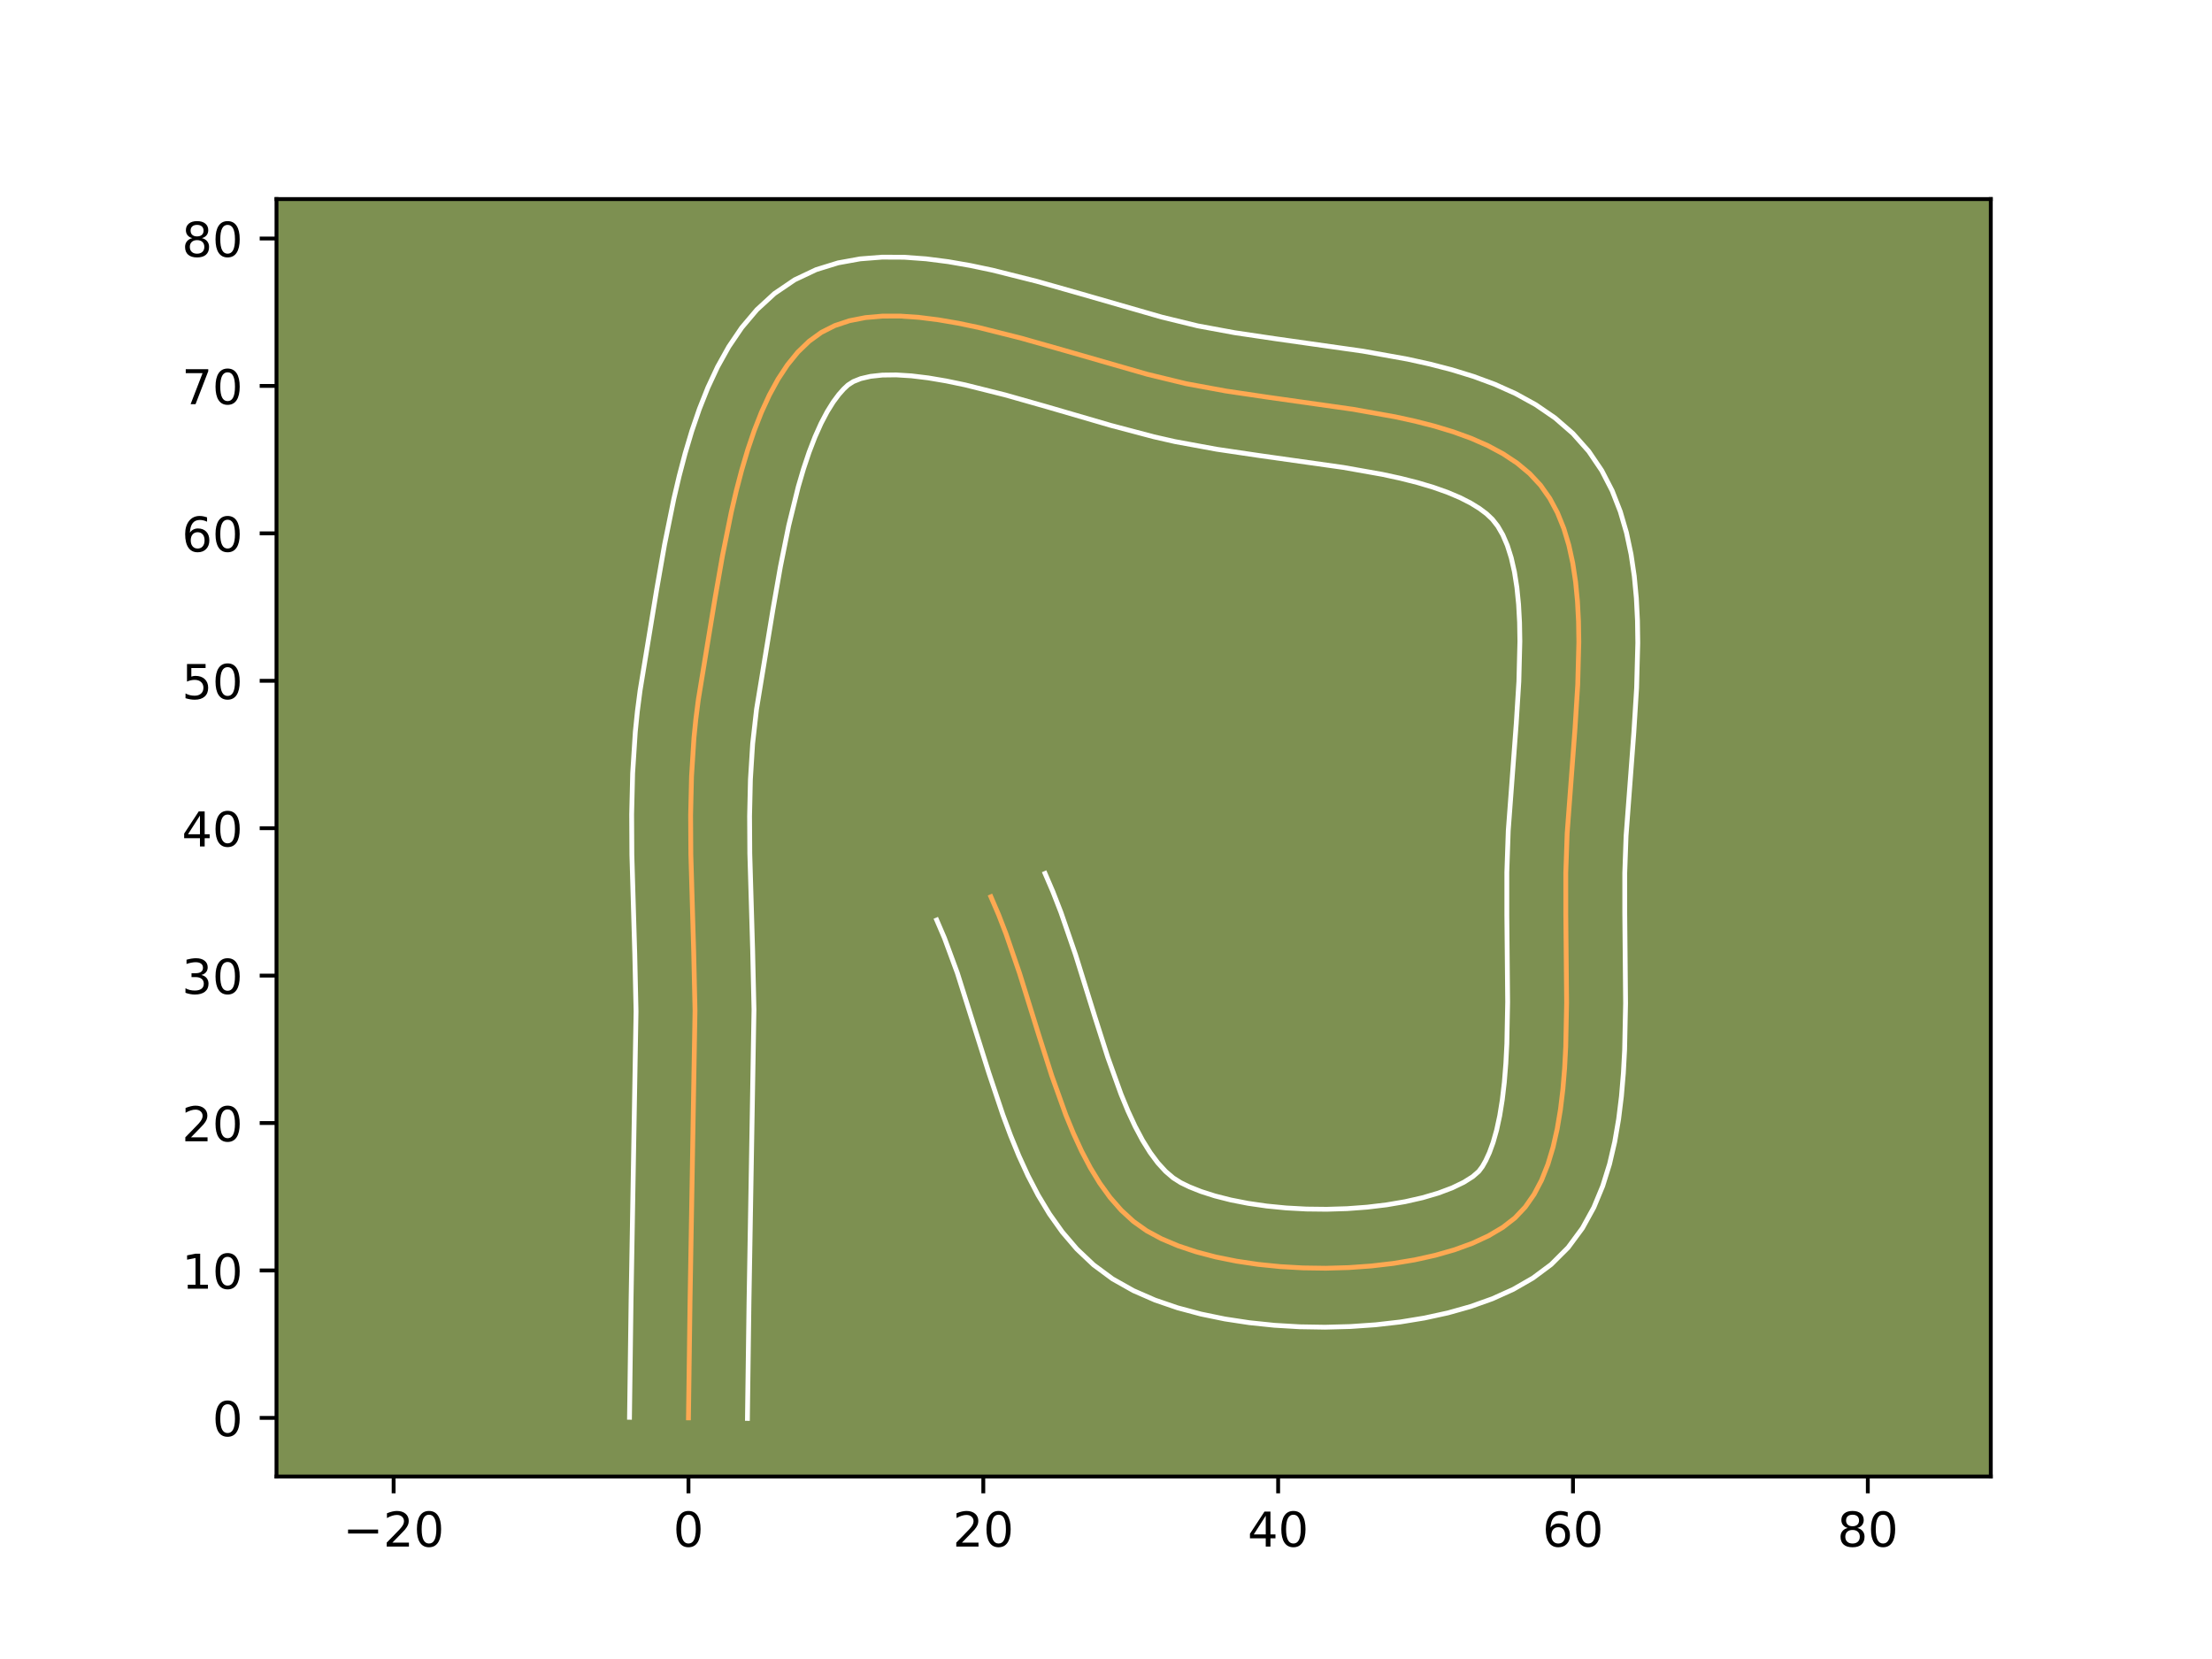 <?xml version="1.0" encoding="utf-8" standalone="no"?>
<!DOCTYPE svg PUBLIC "-//W3C//DTD SVG 1.1//EN"
  "http://www.w3.org/Graphics/SVG/1.1/DTD/svg11.dtd">
<!-- Created with matplotlib (https://matplotlib.org/) -->
<svg height="345.6pt" version="1.1" viewBox="0 0 460.8 345.6" width="460.8pt" xmlns="http://www.w3.org/2000/svg" xmlns:xlink="http://www.w3.org/1999/xlink">
 <defs>
  <style type="text/css">*{stroke-linecap:butt;stroke-linejoin:round;}</style>
 </defs>
 <g id="figure_1">
  <g id="patch_1">
   <path d="M 0 345.6 
L 460.8 345.6 
L 460.8 0 
L 0 0 
z
" style="fill:#ffffff;"/>
  </g>
  <g id="axes_1">
   <g id="patch_2">
    <path d="M 57.6 307.584 
L 414.72 307.584 
L 414.72 41.472 
L 57.6 41.472 
z
" style="fill:#7d9051;"/>
   </g>
   <g id="matplotlib.axis_1">
    <g id="xtick_1">
     <g id="line2d_1">
      <defs>
       <path d="M 0 0 
L 0 3.5 
" id="ma991fe8244" style="stroke:#000000;stroke-width:0.8;"/>
      </defs>
      <g>
       <use style="stroke:#000000;stroke-width:0.8;" x="82" xlink:href="#ma991fe8244" y="307.584"/>
      </g>
     </g>
     <g id="text_1">
      <!-- −20 -->
      <g transform="translate(71.448 322.182)scale(0.1 -0.1)">
       <defs>
        <path d="M 10.594 35.5 
L 73.188 35.5 
L 73.188 27.203 
L 10.594 27.203 
z
" id="DejaVuSans-8722"/>
        <path d="M 19.188 8.297 
L 53.609 8.297 
L 53.609 0 
L 7.328 0 
L 7.328 8.297 
Q 12.938 14.109 22.625 23.891 
Q 32.328 33.688 34.812 36.531 
Q 39.547 41.844 41.422 45.531 
Q 43.312 49.219 43.312 52.781 
Q 43.312 58.594 39.234 62.25 
Q 35.156 65.922 28.609 65.922 
Q 23.969 65.922 18.812 64.312 
Q 13.672 62.703 7.812 59.422 
L 7.812 69.391 
Q 13.766 71.781 18.938 73 
Q 24.125 74.219 28.422 74.219 
Q 39.75 74.219 46.484 68.547 
Q 53.219 62.891 53.219 53.422 
Q 53.219 48.922 51.531 44.891 
Q 49.859 40.875 45.406 35.406 
Q 44.188 33.984 37.641 27.219 
Q 31.109 20.453 19.188 8.297 
z
" id="DejaVuSans-50"/>
        <path d="M 31.781 66.406 
Q 24.172 66.406 20.328 58.906 
Q 16.5 51.422 16.5 36.375 
Q 16.5 21.391 20.328 13.891 
Q 24.172 6.391 31.781 6.391 
Q 39.453 6.391 43.281 13.891 
Q 47.125 21.391 47.125 36.375 
Q 47.125 51.422 43.281 58.906 
Q 39.453 66.406 31.781 66.406 
z
M 31.781 74.219 
Q 44.047 74.219 50.516 64.516 
Q 56.984 54.828 56.984 36.375 
Q 56.984 17.969 50.516 8.266 
Q 44.047 -1.422 31.781 -1.422 
Q 19.531 -1.422 13.062 8.266 
Q 6.594 17.969 6.594 36.375 
Q 6.594 54.828 13.062 64.516 
Q 19.531 74.219 31.781 74.219 
z
" id="DejaVuSans-48"/>
       </defs>
       <use xlink:href="#DejaVuSans-8722"/>
       <use x="83.789" xlink:href="#DejaVuSans-50"/>
       <use x="147.412" xlink:href="#DejaVuSans-48"/>
      </g>
     </g>
    </g>
    <g id="xtick_2">
     <g id="line2d_2">
      <g>
       <use style="stroke:#000000;stroke-width:0.8;" x="143.42" xlink:href="#ma991fe8244" y="307.584"/>
      </g>
     </g>
     <g id="text_2">
      <!-- 0 -->
      <g transform="translate(140.239 322.182)scale(0.1 -0.1)">
       <use xlink:href="#DejaVuSans-48"/>
      </g>
     </g>
    </g>
    <g id="xtick_3">
     <g id="line2d_3">
      <g>
       <use style="stroke:#000000;stroke-width:0.8;" x="204.841" xlink:href="#ma991fe8244" y="307.584"/>
      </g>
     </g>
     <g id="text_3">
      <!-- 20 -->
      <g transform="translate(198.478 322.182)scale(0.1 -0.1)">
       <use xlink:href="#DejaVuSans-50"/>
       <use x="63.623" xlink:href="#DejaVuSans-48"/>
      </g>
     </g>
    </g>
    <g id="xtick_4">
     <g id="line2d_4">
      <g>
       <use style="stroke:#000000;stroke-width:0.8;" x="266.261" xlink:href="#ma991fe8244" y="307.584"/>
      </g>
     </g>
     <g id="text_4">
      <!-- 40 -->
      <g transform="translate(259.899 322.182)scale(0.1 -0.1)">
       <defs>
        <path d="M 37.797 64.312 
L 12.891 25.391 
L 37.797 25.391 
z
M 35.203 72.906 
L 47.609 72.906 
L 47.609 25.391 
L 58.016 25.391 
L 58.016 17.188 
L 47.609 17.188 
L 47.609 0 
L 37.797 0 
L 37.797 17.188 
L 4.891 17.188 
L 4.891 26.703 
z
" id="DejaVuSans-52"/>
       </defs>
       <use xlink:href="#DejaVuSans-52"/>
       <use x="63.623" xlink:href="#DejaVuSans-48"/>
      </g>
     </g>
    </g>
    <g id="xtick_5">
     <g id="line2d_5">
      <g>
       <use style="stroke:#000000;stroke-width:0.8;" x="327.682" xlink:href="#ma991fe8244" y="307.584"/>
      </g>
     </g>
     <g id="text_5">
      <!-- 60 -->
      <g transform="translate(321.319 322.182)scale(0.1 -0.1)">
       <defs>
        <path d="M 33.016 40.375 
Q 26.375 40.375 22.484 35.828 
Q 18.609 31.297 18.609 23.391 
Q 18.609 15.531 22.484 10.953 
Q 26.375 6.391 33.016 6.391 
Q 39.656 6.391 43.531 10.953 
Q 47.406 15.531 47.406 23.391 
Q 47.406 31.297 43.531 35.828 
Q 39.656 40.375 33.016 40.375 
z
M 52.594 71.297 
L 52.594 62.312 
Q 48.875 64.062 45.094 64.984 
Q 41.312 65.922 37.594 65.922 
Q 27.828 65.922 22.672 59.328 
Q 17.531 52.734 16.797 39.406 
Q 19.672 43.656 24.016 45.922 
Q 28.375 48.188 33.594 48.188 
Q 44.578 48.188 50.953 41.516 
Q 57.328 34.859 57.328 23.391 
Q 57.328 12.156 50.688 5.359 
Q 44.047 -1.422 33.016 -1.422 
Q 20.359 -1.422 13.672 8.266 
Q 6.984 17.969 6.984 36.375 
Q 6.984 53.656 15.188 63.938 
Q 23.391 74.219 37.203 74.219 
Q 40.922 74.219 44.703 73.484 
Q 48.484 72.75 52.594 71.297 
z
" id="DejaVuSans-54"/>
       </defs>
       <use xlink:href="#DejaVuSans-54"/>
       <use x="63.623" xlink:href="#DejaVuSans-48"/>
      </g>
     </g>
    </g>
    <g id="xtick_6">
     <g id="line2d_6">
      <g>
       <use style="stroke:#000000;stroke-width:0.8;" x="389.102" xlink:href="#ma991fe8244" y="307.584"/>
      </g>
     </g>
     <g id="text_6">
      <!-- 80 -->
      <g transform="translate(382.74 322.182)scale(0.1 -0.1)">
       <defs>
        <path d="M 31.781 34.625 
Q 24.75 34.625 20.719 30.859 
Q 16.703 27.094 16.703 20.516 
Q 16.703 13.922 20.719 10.156 
Q 24.75 6.391 31.781 6.391 
Q 38.812 6.391 42.859 10.172 
Q 46.922 13.969 46.922 20.516 
Q 46.922 27.094 42.891 30.859 
Q 38.875 34.625 31.781 34.625 
z
M 21.922 38.812 
Q 15.578 40.375 12.031 44.719 
Q 8.5 49.078 8.5 55.328 
Q 8.5 64.062 14.719 69.141 
Q 20.953 74.219 31.781 74.219 
Q 42.672 74.219 48.875 69.141 
Q 55.078 64.062 55.078 55.328 
Q 55.078 49.078 51.531 44.719 
Q 48 40.375 41.703 38.812 
Q 48.828 37.156 52.797 32.312 
Q 56.781 27.484 56.781 20.516 
Q 56.781 9.906 50.312 4.234 
Q 43.844 -1.422 31.781 -1.422 
Q 19.734 -1.422 13.25 4.234 
Q 6.781 9.906 6.781 20.516 
Q 6.781 27.484 10.781 32.312 
Q 14.797 37.156 21.922 38.812 
z
M 18.312 54.391 
Q 18.312 48.734 21.844 45.562 
Q 25.391 42.391 31.781 42.391 
Q 38.141 42.391 41.719 45.562 
Q 45.312 48.734 45.312 54.391 
Q 45.312 60.062 41.719 63.234 
Q 38.141 66.406 31.781 66.406 
Q 25.391 66.406 21.844 63.234 
Q 18.312 60.062 18.312 54.391 
z
" id="DejaVuSans-56"/>
       </defs>
       <use xlink:href="#DejaVuSans-56"/>
       <use x="63.623" xlink:href="#DejaVuSans-48"/>
      </g>
     </g>
    </g>
   </g>
   <g id="matplotlib.axis_2">
    <g id="ytick_1">
     <g id="line2d_7">
      <defs>
       <path d="M 0 0 
L -3.5 0 
" id="m86e40b1fc8" style="stroke:#000000;stroke-width:0.8;"/>
      </defs>
      <g>
       <use style="stroke:#000000;stroke-width:0.8;" x="57.6" xlink:href="#m86e40b1fc8" y="295.37"/>
      </g>
     </g>
     <g id="text_7">
      <!-- 0 -->
      <g transform="translate(44.237 299.169)scale(0.1 -0.1)">
       <use xlink:href="#DejaVuSans-48"/>
      </g>
     </g>
    </g>
    <g id="ytick_2">
     <g id="line2d_8">
      <g>
       <use style="stroke:#000000;stroke-width:0.8;" x="57.6" xlink:href="#m86e40b1fc8" y="264.66"/>
      </g>
     </g>
     <g id="text_8">
      <!-- 10 -->
      <g transform="translate(37.875 268.459)scale(0.1 -0.1)">
       <defs>
        <path d="M 12.406 8.297 
L 28.516 8.297 
L 28.516 63.922 
L 10.984 60.406 
L 10.984 69.391 
L 28.422 72.906 
L 38.281 72.906 
L 38.281 8.297 
L 54.391 8.297 
L 54.391 0 
L 12.406 0 
z
" id="DejaVuSans-49"/>
       </defs>
       <use xlink:href="#DejaVuSans-49"/>
       <use x="63.623" xlink:href="#DejaVuSans-48"/>
      </g>
     </g>
    </g>
    <g id="ytick_3">
     <g id="line2d_9">
      <g>
       <use style="stroke:#000000;stroke-width:0.8;" x="57.6" xlink:href="#m86e40b1fc8" y="233.949"/>
      </g>
     </g>
     <g id="text_9">
      <!-- 20 -->
      <g transform="translate(37.875 237.749)scale(0.1 -0.1)">
       <use xlink:href="#DejaVuSans-50"/>
       <use x="63.623" xlink:href="#DejaVuSans-48"/>
      </g>
     </g>
    </g>
    <g id="ytick_4">
     <g id="line2d_10">
      <g>
       <use style="stroke:#000000;stroke-width:0.8;" x="57.6" xlink:href="#m86e40b1fc8" y="203.239"/>
      </g>
     </g>
     <g id="text_10">
      <!-- 30 -->
      <g transform="translate(37.875 207.038)scale(0.1 -0.1)">
       <defs>
        <path d="M 40.578 39.312 
Q 47.656 37.797 51.625 33 
Q 55.609 28.219 55.609 21.188 
Q 55.609 10.406 48.188 4.484 
Q 40.766 -1.422 27.094 -1.422 
Q 22.516 -1.422 17.656 -0.516 
Q 12.797 0.391 7.625 2.203 
L 7.625 11.719 
Q 11.719 9.328 16.594 8.109 
Q 21.484 6.891 26.812 6.891 
Q 36.078 6.891 40.938 10.547 
Q 45.797 14.203 45.797 21.188 
Q 45.797 27.641 41.281 31.266 
Q 36.766 34.906 28.719 34.906 
L 20.219 34.906 
L 20.219 43.016 
L 29.109 43.016 
Q 36.375 43.016 40.234 45.922 
Q 44.094 48.828 44.094 54.297 
Q 44.094 59.906 40.109 62.906 
Q 36.141 65.922 28.719 65.922 
Q 24.656 65.922 20.016 65.031 
Q 15.375 64.156 9.812 62.312 
L 9.812 71.094 
Q 15.438 72.656 20.344 73.438 
Q 25.25 74.219 29.594 74.219 
Q 40.828 74.219 47.359 69.109 
Q 53.906 64.016 53.906 55.328 
Q 53.906 49.266 50.438 45.094 
Q 46.969 40.922 40.578 39.312 
z
" id="DejaVuSans-51"/>
       </defs>
       <use xlink:href="#DejaVuSans-51"/>
       <use x="63.623" xlink:href="#DejaVuSans-48"/>
      </g>
     </g>
    </g>
    <g id="ytick_5">
     <g id="line2d_11">
      <g>
       <use style="stroke:#000000;stroke-width:0.8;" x="57.6" xlink:href="#m86e40b1fc8" y="172.529"/>
      </g>
     </g>
     <g id="text_11">
      <!-- 40 -->
      <g transform="translate(37.875 176.328)scale(0.1 -0.1)">
       <use xlink:href="#DejaVuSans-52"/>
       <use x="63.623" xlink:href="#DejaVuSans-48"/>
      </g>
     </g>
    </g>
    <g id="ytick_6">
     <g id="line2d_12">
      <g>
       <use style="stroke:#000000;stroke-width:0.8;" x="57.6" xlink:href="#m86e40b1fc8" y="141.819"/>
      </g>
     </g>
     <g id="text_12">
      <!-- 50 -->
      <g transform="translate(37.875 145.618)scale(0.1 -0.1)">
       <defs>
        <path d="M 10.797 72.906 
L 49.516 72.906 
L 49.516 64.594 
L 19.828 64.594 
L 19.828 46.734 
Q 21.969 47.469 24.109 47.828 
Q 26.266 48.188 28.422 48.188 
Q 40.625 48.188 47.75 41.5 
Q 54.891 34.812 54.891 23.391 
Q 54.891 11.625 47.562 5.094 
Q 40.234 -1.422 26.906 -1.422 
Q 22.312 -1.422 17.547 -0.641 
Q 12.797 0.141 7.719 1.703 
L 7.719 11.625 
Q 12.109 9.234 16.797 8.062 
Q 21.484 6.891 26.703 6.891 
Q 35.156 6.891 40.078 11.328 
Q 45.016 15.766 45.016 23.391 
Q 45.016 31 40.078 35.438 
Q 35.156 39.891 26.703 39.891 
Q 22.75 39.891 18.812 39.016 
Q 14.891 38.141 10.797 36.281 
z
" id="DejaVuSans-53"/>
       </defs>
       <use xlink:href="#DejaVuSans-53"/>
       <use x="63.623" xlink:href="#DejaVuSans-48"/>
      </g>
     </g>
    </g>
    <g id="ytick_7">
     <g id="line2d_13">
      <g>
       <use style="stroke:#000000;stroke-width:0.8;" x="57.6" xlink:href="#m86e40b1fc8" y="111.109"/>
      </g>
     </g>
     <g id="text_13">
      <!-- 60 -->
      <g transform="translate(37.875 114.908)scale(0.1 -0.1)">
       <use xlink:href="#DejaVuSans-54"/>
       <use x="63.623" xlink:href="#DejaVuSans-48"/>
      </g>
     </g>
    </g>
    <g id="ytick_8">
     <g id="line2d_14">
      <g>
       <use style="stroke:#000000;stroke-width:0.8;" x="57.6" xlink:href="#m86e40b1fc8" y="80.398"/>
      </g>
     </g>
     <g id="text_14">
      <!-- 70 -->
      <g transform="translate(37.875 84.198)scale(0.1 -0.1)">
       <defs>
        <path d="M 8.203 72.906 
L 55.078 72.906 
L 55.078 68.703 
L 28.609 0 
L 18.312 0 
L 43.219 64.594 
L 8.203 64.594 
z
" id="DejaVuSans-55"/>
       </defs>
       <use xlink:href="#DejaVuSans-55"/>
       <use x="63.623" xlink:href="#DejaVuSans-48"/>
      </g>
     </g>
    </g>
    <g id="ytick_9">
     <g id="line2d_15">
      <g>
       <use style="stroke:#000000;stroke-width:0.8;" x="57.6" xlink:href="#m86e40b1fc8" y="49.688"/>
      </g>
     </g>
     <g id="text_15">
      <!-- 80 -->
      <g transform="translate(37.875 53.487)scale(0.1 -0.1)">
       <use xlink:href="#DejaVuSans-56"/>
       <use x="63.623" xlink:href="#DejaVuSans-48"/>
      </g>
     </g>
    </g>
   </g>
   <g id="line2d_16">
    <path clip-path="url(#p418bc33400)" d="M 143.42 295.37 
L 143.745 271.128 
L 144.784 210.505 
L 144.509 198.299 
L 143.914 177.93 
L 143.868 169.817 
L 144.058 161.745 
L 144.564 153.729 
L 144.963 149.747 
L 145.471 145.784 
L 148.918 124.829 
L 150.504 115.769 
L 152.337 106.709 
L 153.375 102.265 
L 154.511 97.926 
L 155.756 93.724 
L 157.123 89.696 
L 158.623 85.876 
L 160.269 82.297 
L 162.072 78.996 
L 164.044 76.005 
L 166.197 73.361 
L 168.544 71.098 
L 171.096 69.249 
L 173.895 67.831 
L 176.96 66.813 
L 180.267 66.164 
L 183.793 65.852 
L 187.515 65.845 
L 191.409 66.111 
L 195.452 66.618 
L 199.621 67.334 
L 203.893 68.229 
L 212.651 70.423 
L 221.539 72.945 
L 238.962 77.956 
L 247.124 79.935 
L 255.326 81.446 
L 264.005 82.733 
L 281.868 85.261 
L 290.589 86.818 
L 294.796 87.738 
L 298.861 88.778 
L 302.755 89.96 
L 306.451 91.301 
L 309.918 92.822 
L 313.128 94.542 
L 316.052 96.482 
L 318.661 98.66 
L 320.926 101.097 
L 322.845 103.819 
L 324.453 106.826 
L 325.772 110.093 
L 326.824 113.594 
L 327.634 117.306 
L 328.223 121.205 
L 328.616 125.265 
L 328.834 129.462 
L 328.9 133.772 
L 328.671 142.633 
L 328.111 151.65 
L 326.468 173.595 
L 326.184 181.796 
L 326.185 190.491 
L 326.354 208.881 
L 326.172 218.066 
L 325.938 222.545 
L 325.579 226.906 
L 325.073 231.117 
L 324.399 235.146 
L 323.535 238.96 
L 322.459 242.53 
L 321.149 245.821 
L 319.583 248.804 
L 317.739 251.445 
L 315.596 253.714 
L 313.06 255.682 
L 310.083 257.444 
L 306.714 259.002 
L 303.001 260.354 
L 298.993 261.502 
L 294.737 262.447 
L 290.282 263.188 
L 285.677 263.726 
L 280.969 264.062 
L 276.207 264.196 
L 271.439 264.128 
L 266.713 263.86 
L 262.077 263.391 
L 257.581 262.722 
L 253.271 261.853 
L 249.197 260.785 
L 245.406 259.519 
L 241.947 258.055 
L 238.867 256.393 
L 236.112 254.438 
L 233.58 252.116 
L 231.252 249.458 
L 229.11 246.495 
L 227.134 243.258 
L 225.306 239.78 
L 223.607 236.091 
L 222.018 232.223 
L 219.095 224.074 
L 216.387 215.585 
L 212.397 202.76 
L 209.565 194.517 
L 208.041 190.581 
L 206.421 186.811 
L 206.421 186.811 
" style="fill:none;stroke:#fea952;stroke-linecap:square;"/>
   </g>
   <g id="line2d_17">
    <path clip-path="url(#p418bc33400)" d="M 131.137 295.252 
L 131.462 270.912 
L 132.501 210.688 
L 132.232 198.699 
L 131.63 178.072 
L 131.586 169.634 
L 131.79 161.108 
L 132.341 152.507 
L 132.778 148.183 
L 133.341 143.847 
L 136.808 122.767 
L 138.443 113.436 
L 140.375 103.913 
L 141.491 99.155 
L 142.733 94.434 
L 144.124 89.777 
L 145.689 85.206 
L 147.463 80.743 
L 149.487 76.41 
L 151.817 72.232 
L 154.519 68.248 
L 157.669 64.52 
L 161.338 61.149 
L 165.544 58.292 
L 170.023 56.173 
L 174.594 54.759 
L 179.183 53.928 
L 183.769 53.568 
L 188.351 53.589 
L 192.937 53.922 
L 197.533 54.511 
L 202.138 55.311 
L 206.749 56.281 
L 215.945 58.589 
L 225.006 61.16 
L 242.004 66.054 
L 249.5 67.882 
L 257.196 69.305 
L 265.67 70.562 
L 283.898 73.146 
L 293.214 74.817 
L 297.842 75.837 
L 302.426 77.023 
L 306.946 78.413 
L 311.386 80.052 
L 315.721 81.995 
L 319.918 84.306 
L 323.925 87.053 
L 327.659 90.297 
L 330.965 94.018 
L 333.678 98.027 
L 335.844 102.227 
L 337.535 106.556 
L 338.826 110.976 
L 339.78 115.47 
L 340.451 120.023 
L 340.883 124.628 
L 341.116 129.273 
L 341.183 133.945 
L 340.936 143.314 
L 340.359 152.592 
L 338.739 174.155 
L 338.468 181.867 
L 338.469 190.344 
L 338.638 209.016 
L 338.439 218.708 
L 338.18 223.553 
L 337.775 228.37 
L 337.189 233.143 
L 336.38 237.859 
L 335.297 242.506 
L 333.873 247.072 
L 332.025 251.532 
L 329.656 255.835 
L 326.668 259.882 
L 323.127 263.419 
L 319.318 266.252 
L 315.237 268.595 
L 310.918 270.544 
L 306.384 272.163 
L 301.654 273.495 
L 296.753 274.564 
L 291.708 275.389 
L 286.551 275.979 
L 281.314 276.341 
L 276.033 276.479 
L 270.742 276.392 
L 265.476 276.081 
L 260.27 275.541 
L 255.154 274.764 
L 250.157 273.736 
L 245.305 272.437 
L 240.617 270.832 
L 236.112 268.865 
L 231.759 266.412 
L 227.809 263.492 
L 224.339 260.209 
L 221.298 256.655 
L 218.625 252.896 
L 216.26 248.973 
L 214.149 244.919 
L 212.244 240.758 
L 210.508 236.515 
L 208.908 232.212 
L 206 223.525 
L 199.435 202.698 
L 196.756 195.433 
L 195.135 191.662 
L 195.135 191.662 
" style="fill:none;stroke:#ffffff;stroke-linecap:square;"/>
   </g>
   <g id="line2d_18">
    <path clip-path="url(#p418bc33400)" d="M 155.704 295.488 
L 156.027 271.344 
L 157.067 210.322 
L 156.787 197.898 
L 156.197 177.789 
L 156.151 170 
L 156.325 162.382 
L 156.788 154.951 
L 157.602 147.72 
L 161.028 126.891 
L 162.565 118.101 
L 164.298 109.504 
L 166.289 101.417 
L 167.389 97.671 
L 168.557 94.186 
L 169.784 91.008 
L 171.05 88.184 
L 172.326 85.759 
L 173.569 83.763 
L 174.725 82.203 
L 175.75 81.047 
L 176.648 80.207 
L 177.767 79.489 
L 179.326 78.868 
L 181.35 78.401 
L 183.817 78.136 
L 186.678 78.1 
L 189.88 78.299 
L 193.371 78.724 
L 197.104 79.358 
L 201.037 80.176 
L 209.356 82.257 
L 218.072 84.73 
L 231.454 88.632 
L 240.368 90.99 
L 244.749 91.987 
L 253.455 93.587 
L 262.34 94.903 
L 279.839 97.376 
L 287.964 98.818 
L 291.749 99.638 
L 295.295 100.534 
L 298.564 101.507 
L 301.516 102.55 
L 304.115 103.649 
L 306.338 104.779 
L 308.179 105.911 
L 309.663 107.023 
L 310.886 108.175 
L 312.012 109.612 
L 313.062 111.425 
L 314.008 113.629 
L 314.822 116.212 
L 315.488 119.143 
L 315.996 122.386 
L 316.348 125.902 
L 316.551 129.652 
L 316.617 133.599 
L 316.406 141.951 
L 315.863 150.708 
L 314.197 173.034 
L 313.901 181.725 
L 313.902 190.638 
L 314.071 208.746 
L 313.905 217.425 
L 313.695 221.538 
L 313.382 225.442 
L 312.957 229.09 
L 312.419 232.432 
L 311.774 235.414 
L 311.046 237.987 
L 310.273 240.111 
L 309.51 241.773 
L 308.811 243.009 
L 308.066 244.008 
L 306.801 245.112 
L 304.928 246.294 
L 302.509 247.46 
L 299.618 248.545 
L 296.331 249.51 
L 292.721 250.329 
L 288.857 250.987 
L 284.803 251.473 
L 280.624 251.783 
L 276.381 251.913 
L 272.136 251.864 
L 267.949 251.638 
L 263.885 251.24 
L 260.008 250.68 
L 256.385 249.97 
L 253.088 249.134 
L 250.194 248.207 
L 247.781 247.245 
L 245.976 246.374 
L 244.415 245.385 
L 242.822 244.023 
L 241.207 242.26 
L 239.595 240.094 
L 238.008 237.544 
L 236.464 234.641 
L 234.97 231.424 
L 233.528 227.931 
L 230.777 220.275 
L 228.128 211.973 
L 224.055 198.888 
L 221.021 190.082 
L 219.327 185.729 
L 217.706 181.959 
L 217.706 181.959 
" style="fill:none;stroke:#ffffff;stroke-linecap:square;"/>
   </g>
   <g id="patch_3">
    <path d="M 57.6 307.584 
L 57.6 41.472 
" style="fill:none;stroke:#000000;stroke-linecap:square;stroke-linejoin:miter;stroke-width:0.8;"/>
   </g>
   <g id="patch_4">
    <path d="M 414.72 307.584 
L 414.72 41.472 
" style="fill:none;stroke:#000000;stroke-linecap:square;stroke-linejoin:miter;stroke-width:0.8;"/>
   </g>
   <g id="patch_5">
    <path d="M 57.6 307.584 
L 414.72 307.584 
" style="fill:none;stroke:#000000;stroke-linecap:square;stroke-linejoin:miter;stroke-width:0.8;"/>
   </g>
   <g id="patch_6">
    <path d="M 57.6 41.472 
L 414.72 41.472 
" style="fill:none;stroke:#000000;stroke-linecap:square;stroke-linejoin:miter;stroke-width:0.8;"/>
   </g>
  </g>
 </g>
 <defs>
  <clipPath id="p418bc33400">
   <rect height="266.112" width="357.12" x="57.6" y="41.472"/>
  </clipPath>
 </defs>
</svg>
